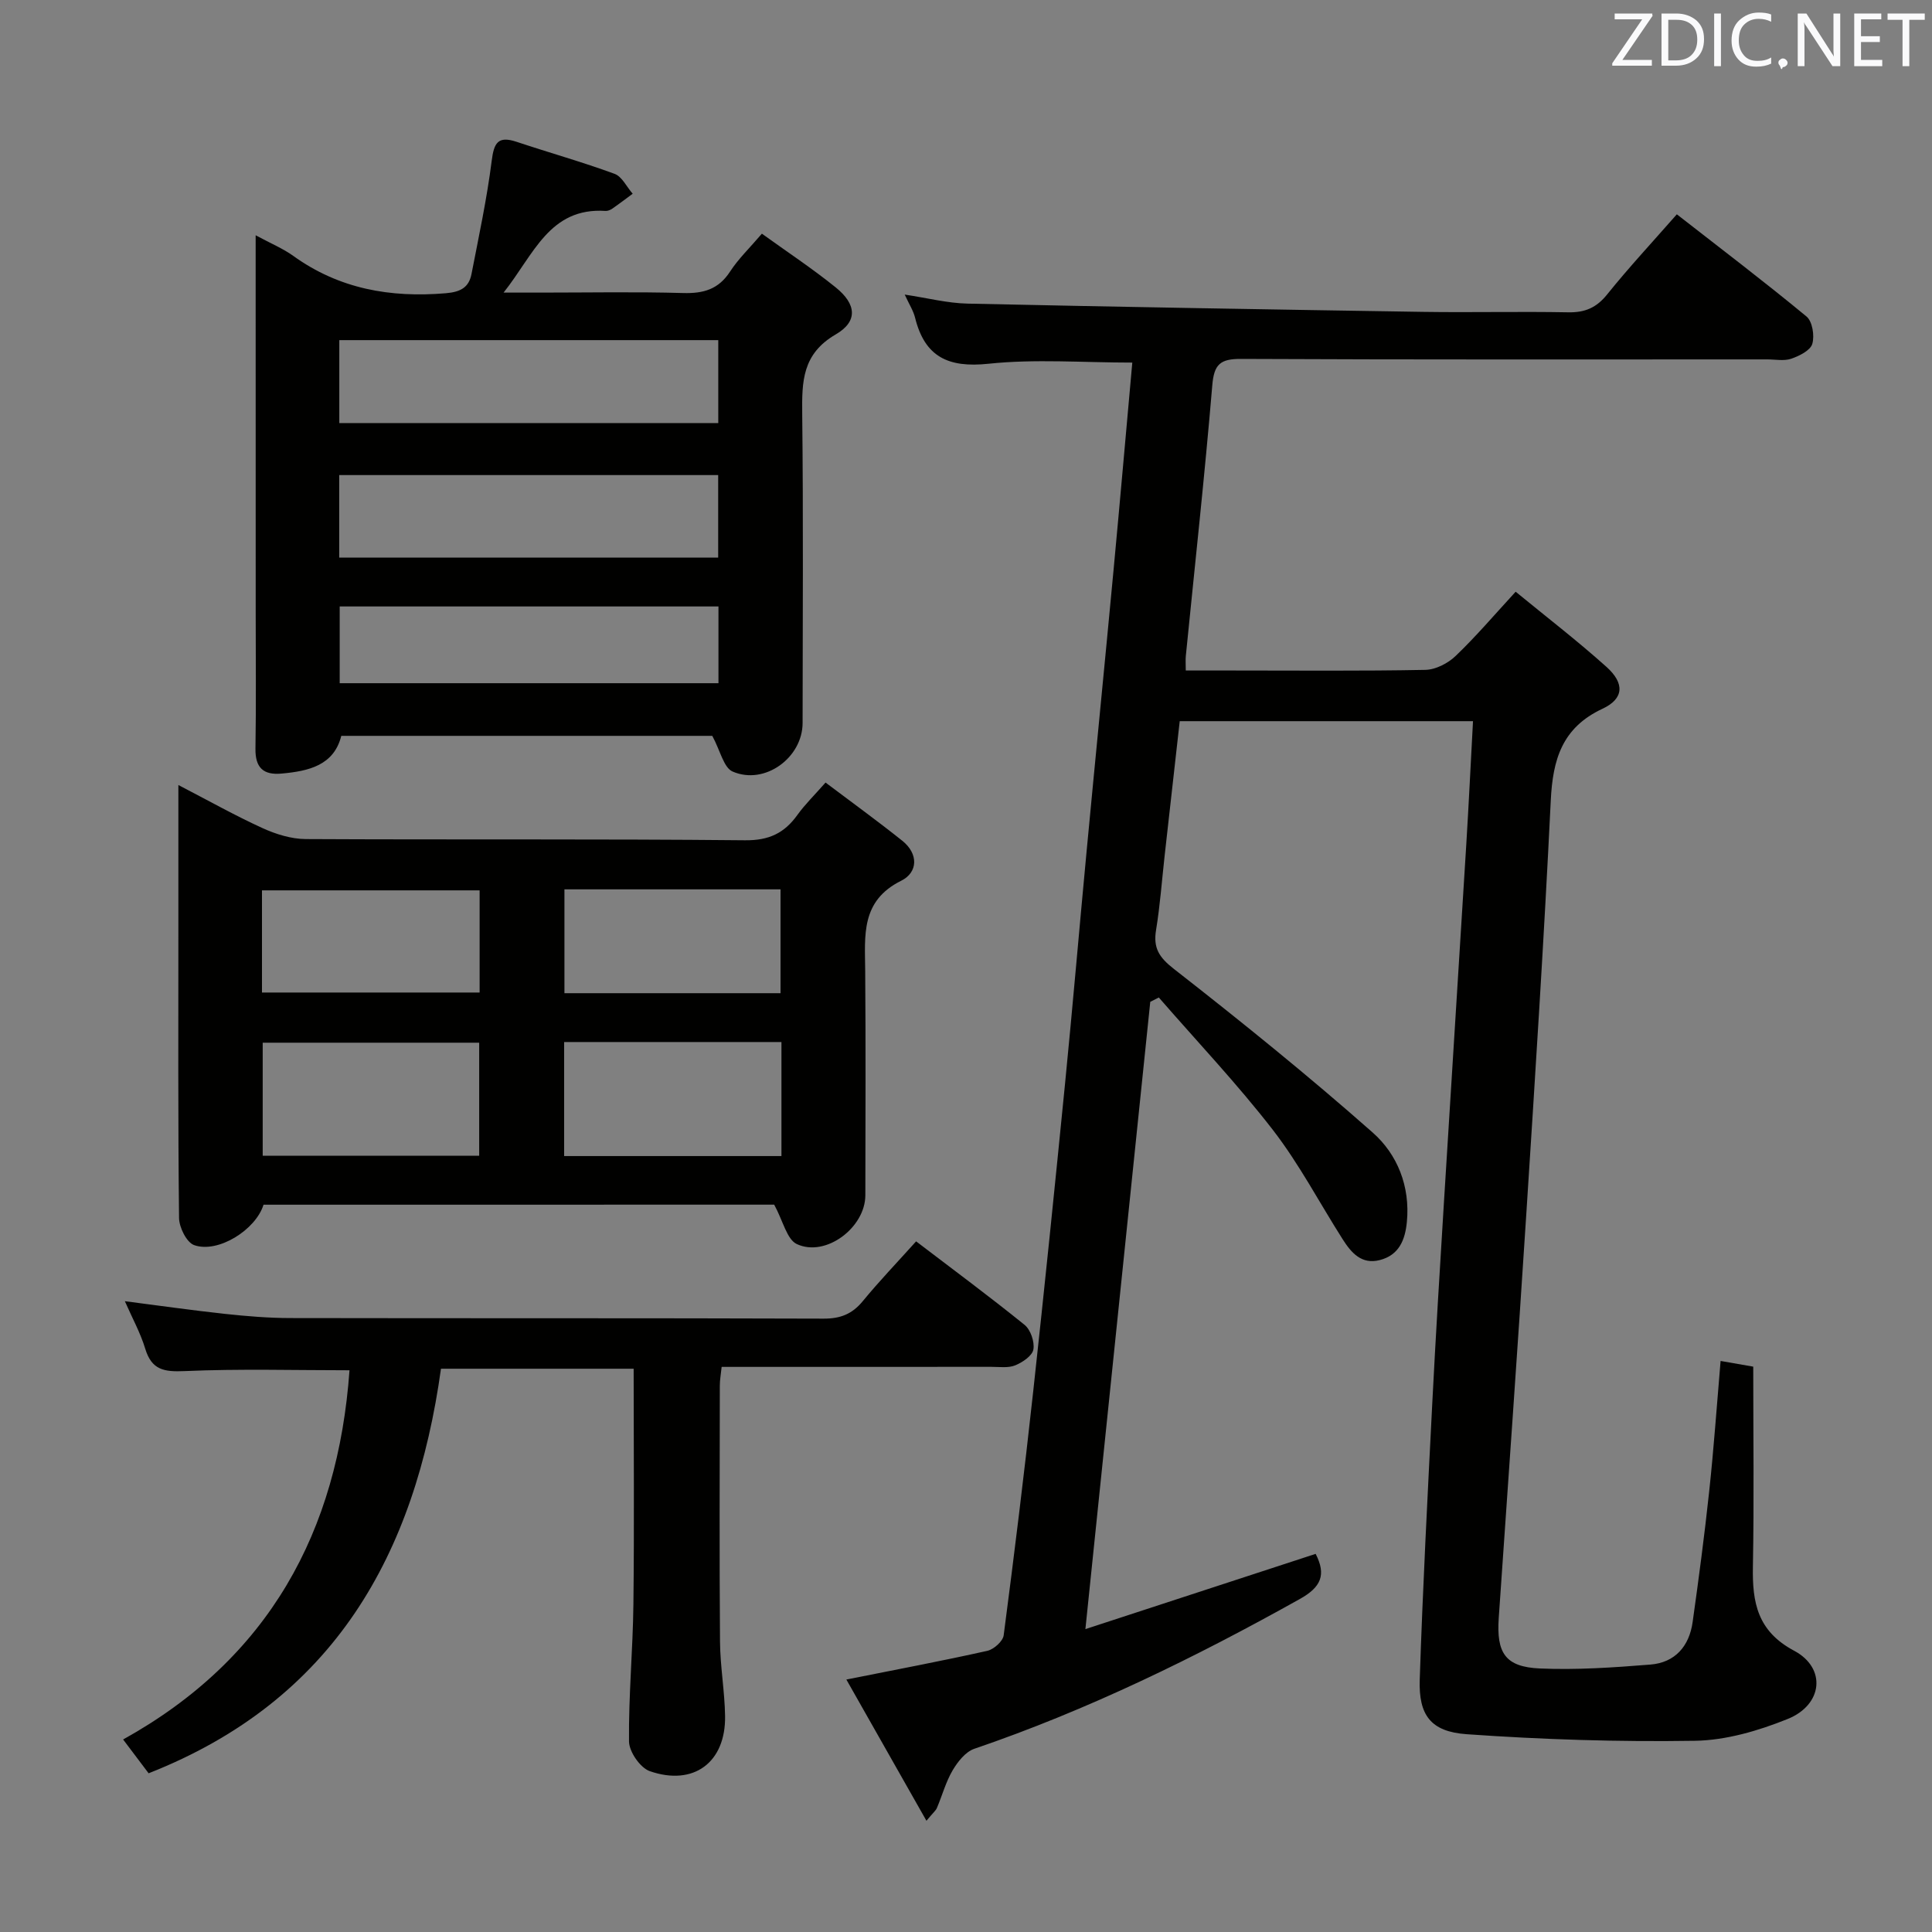 <svg enable-background="new 0 0 400 400" viewBox="0 0 400 400" xmlns="http://www.w3.org/2000/svg"><rect x="0" y="0" width="400" height="400" fill="#808080" stroke="none"/><path d="m234.43 75.07c-10.26 0-20.11-.78-29.77.24-8.33.88-13.2-1.41-15.21-9.56-.35-1.41-1.19-2.7-2.14-4.76 4.73.71 8.85 1.78 13 1.87 31.45.69 62.9 1.22 94.36 1.71 10 .15 20-.1 29.99.09 3.48.07 5.87-.94 8.09-3.71 4.46-5.55 9.33-10.78 14.42-16.58 9.18 7.16 18.16 13.98 26.85 21.16 1.22 1.01 1.7 4 1.19 5.68-.41 1.36-2.68 2.48-4.35 3.06-1.49.51-3.3.14-4.96.14-36.33 0-72.66.07-108.98-.1-4.29-.02-5.57 1.12-5.93 5.47-1.57 18.7-3.62 37.37-5.48 56.04-.08.79-.01 1.6-.01 3h9.6c13.33 0 26.66.13 39.99-.13 2.13-.04 4.67-1.34 6.26-2.86 4.2-4.01 7.98-8.46 12.45-13.32 6.34 5.2 12.77 10.15 18.79 15.55 3.82 3.42 3.63 6.61-.81 8.68-8.38 3.91-10.3 10.52-10.71 19.01-1.4 28.73-3.25 57.44-5.1 86.14-1.78 27.7-3.76 55.38-5.67 83.07-.5 7.28 1.34 10.16 8.52 10.48 7.61.33 15.28-.2 22.89-.81 5.1-.41 8.03-3.81 8.73-8.79 1.27-9.04 2.47-18.09 3.44-27.17.94-8.74 1.55-17.52 2.35-26.9 2.65.46 5.12.89 6.76 1.18 0 14.17.18 27.78-.07 41.39-.14 7.44.92 13.37 8.54 17.43 6.73 3.59 5.94 11.2-1.35 14.13-6.05 2.44-12.75 4.41-19.19 4.51-15.75.25-31.55-.25-47.27-1.36-7.46-.53-9.95-3.97-9.71-11.3.63-19.1 1.63-38.19 2.6-57.28.7-13.79 1.55-27.57 2.4-41.35 1.52-24.72 3.11-49.43 4.63-74.15.52-8.44.92-16.88 1.4-25.66-20.3 0-40.21 0-60.72 0-1.03 9.22-2.08 18.56-3.13 27.91-.57 5.11-.94 10.26-1.77 15.33-.61 3.73.61 5.65 3.71 8.07 14 10.93 27.84 22.11 41.14 33.86 5.12 4.52 7.78 11.14 7.08 18.49-.36 3.76-1.63 6.9-5.63 7.92-3.77.96-5.89-1.53-7.65-4.29-4.82-7.57-9.01-15.61-14.48-22.68-7.37-9.52-15.69-18.3-23.6-27.4-.59.3-1.18.6-1.77.9-4.44 42.96-8.89 85.92-13.43 129.87 16.53-5.4 32.11-10.49 47.67-15.58 2.24 4.36 1.12 6.89-3.28 9.35-21.67 12.11-43.86 22.98-67.4 31.01-1.81.62-3.43 2.68-4.48 4.46-1.41 2.4-2.15 5.19-3.25 7.78-.24.57-.81 1.01-2.17 2.66-5.71-10.08-11.11-19.59-16.58-29.24 10.38-2.07 19.81-3.85 29.17-5.94 1.35-.3 3.24-1.98 3.4-3.21 2.2-16.8 4.27-33.62 6.11-50.46 2.33-21.29 4.5-42.59 6.61-63.9 1.57-15.88 2.92-31.78 4.42-47.66 1.84-19.52 3.78-39.03 5.61-58.55 1.33-14.19 2.57-28.4 3.88-42.94z" fill="#010100"/><path d="m52.93 48.71c3.16 1.71 5.64 2.73 7.76 4.25 9.53 6.87 20.14 8.72 31.63 7.75 3.05-.26 4.76-1.21 5.3-3.98 1.51-7.79 3.19-15.57 4.18-23.43.47-3.73 1.29-5.22 5.15-3.94 6.75 2.25 13.62 4.18 20.29 6.63 1.55.57 2.51 2.71 3.75 4.12-1.4 1.03-2.78 2.09-4.21 3.08-.39.27-.94.51-1.4.48-11.64-.76-14.84 9.01-21.12 16.91h7.69c9.83 0 19.67-.19 29.49.09 4.19.12 7.32-.76 9.71-4.44 1.7-2.62 4.02-4.84 6.59-7.85 5.19 3.74 10.42 7.2 15.28 11.12 4.28 3.45 4.66 7.03.02 9.73-6.97 4.05-7.02 9.77-6.95 16.46.24 21.33.1 42.66.08 63.99-.01 7.21-7.85 12.94-14.49 10.06-1.85-.8-2.53-4.29-4.21-7.39-24.55 0-50.47 0-76.81 0-1.53 6.11-6.73 7.3-12.36 7.81-3.8.35-5.47-1.23-5.41-5.17.15-9.33.05-18.66.05-27.99-.01-25.81-.01-51.62-.01-78.29zm17.32 38.88h78.46c0-5.92 0-11.5 0-17.17-26.28 0-52.28 0-78.46 0zm-.02 27.86h78.46c0-5.96 0-11.53 0-17.09-26.31 0-52.3 0-78.46 0zm.1 26h78.42c0-5.49 0-10.6 0-15.89-26.28 0-52.32 0-78.42 0z" fill="#010100"/><path d="m54.56 249.42c-1.59 5.18-9.4 10.12-14.36 8.37-1.56-.55-3.11-3.67-3.13-5.63-.23-20.16-.14-40.33-.14-60.49 0-9.44 0-18.87 0-29.14 6.27 3.25 11.74 6.33 17.42 8.92 2.76 1.26 5.94 2.25 8.93 2.27 30.33.16 60.66-.05 90.98.25 4.95.05 8.14-1.48 10.85-5.27 1.54-2.14 3.46-4.01 5.81-6.68 5.41 4.08 10.75 7.94 15.89 12.05 3.37 2.69 3.27 6.54-.23 8.28-8.41 4.17-7.51 11.35-7.45 18.63.12 15.5.06 30.99.03 46.49-.01 6.68-8.19 12.88-14.17 10.11-2.08-.96-2.85-4.77-4.7-8.17-34.1.01-69.68.01-105.73.01zm107.23-10.07c0-8.13 0-15.73 0-23.61-15.06 0-29.91 0-44.99 0v23.61zm-62.58-.06c0-8.23 0-15.81 0-23.41-15.22 0-30.06 0-44.82 0v23.41zm-44.97-33.8h45.06c0-7.21 0-14.13 0-21.15-15.16 0-30.02 0-45.06 0zm62.62-21.36v21.5h44.74c0-7.36 0-14.4 0-21.5-15.04 0-29.68 0-44.74 0z" fill="#010100"/><path d="m189.67 257.01c7.75 5.91 15.24 11.45 22.47 17.3 1.24 1.01 2.09 3.51 1.81 5.09-.24 1.31-2.24 2.66-3.76 3.28-1.45.59-3.27.31-4.93.31-18.49.01-36.97.01-55.85.01-.14 1.39-.38 2.65-.38 3.9-.02 17.66-.1 35.32.04 52.98.04 5.14.97 10.27 1.05 15.41.15 9.57-6.48 14.57-15.59 11.41-1.98-.69-4.28-4.02-4.3-6.16-.1-9.46.8-18.93.91-28.41.19-16.12.05-32.24.05-48.75-13.17 0-26.37 0-39.89 0-5.33 38.36-22.07 68.63-60.53 83.76-1.62-2.15-3.28-4.35-5.28-7 30.18-16.74 44.48-43.03 46.87-76.44-11.35 0-22.76-.33-34.15.17-4.26.19-6.81-.24-8.14-4.63-1-3.3-2.71-6.39-4.22-9.84 7.15.92 13.95 1.89 20.77 2.63 4.46.48 8.95.85 13.43.86 36.82.07 73.63-.01 110.45.12 3.5.01 5.92-.94 8.12-3.61 3.36-4.09 7.05-7.94 11.05-12.39z" fill="#010100"/><g fill="#fafafb"><path d="m342.2 3.2-6.3 9.2h6.1v1.2h-8.2v-.5l6.2-9.1h-5.7v-1.2h7.8v.4z"/><path d="m344 13.7v-10.9h3.1c1.6 0 3 .5 4.1 1.4 1.1 1 1.6 2.2 1.6 3.9s-.5 3-1.6 4-2.5 1.5-4.2 1.5h-3zm1.4-9.6v8.4h1.6c1.4 0 2.5-.4 3.2-1.1.8-.8 1.2-1.8 1.2-3.2s-.4-2.4-1.2-3.1-1.8-1-3.1-1z"/><path d="m356.3 2.8v10.9h-1.4v-10.9z"/><path d="m366.6 13.2c-.8.4-1.8.6-3 .6-1.6 0-2.8-.5-3.7-1.5s-1.4-2.3-1.4-3.9c0-1.7.5-3.2 1.6-4.2s2.4-1.6 4-1.6c1 0 1.9.1 2.6.4v1.5c-.8-.4-1.6-.6-2.6-.6-1.2 0-2.2.4-3 1.2s-1.1 1.9-1.1 3.3c0 1.3.4 2.3 1.1 3.1s1.6 1.1 2.8 1.1c1.1 0 2-.2 2.8-.7v1.3z"/><path d="m368.2 13c0-.3.1-.5.3-.6.2-.2.4-.3.6-.3.3 0 .5.1.7.3s.3.4.3.6-.1.5-.3.6c-.2.2-.4.3-.7.3-.3 1-.5-.1-.6-.3-.2-.2-.3-.4-.3-.6z"/><path d="m381.1 13.7h-1.7l-5.5-8.4c-.2-.2-.3-.5-.4-.7 0 .2.1.8.1 1.5v7.6h-1.4v-10.9h1.8l5.3 8.3c.3.4.4.6.4.8 0-.3-.1-.8-.1-1.6v-7.5h1.4v10.9z"/><path d="m389.7 13.7h-5.8v-10.9h5.6v1.2h-4.2v3.5h3.9v1.2h-3.9v3.7h4.4z"/><path d="m398.4 4.1h-3.1v9.6h-1.4v-9.6h-3.1v-1.3h7.7v1.3z"/></g></svg>
